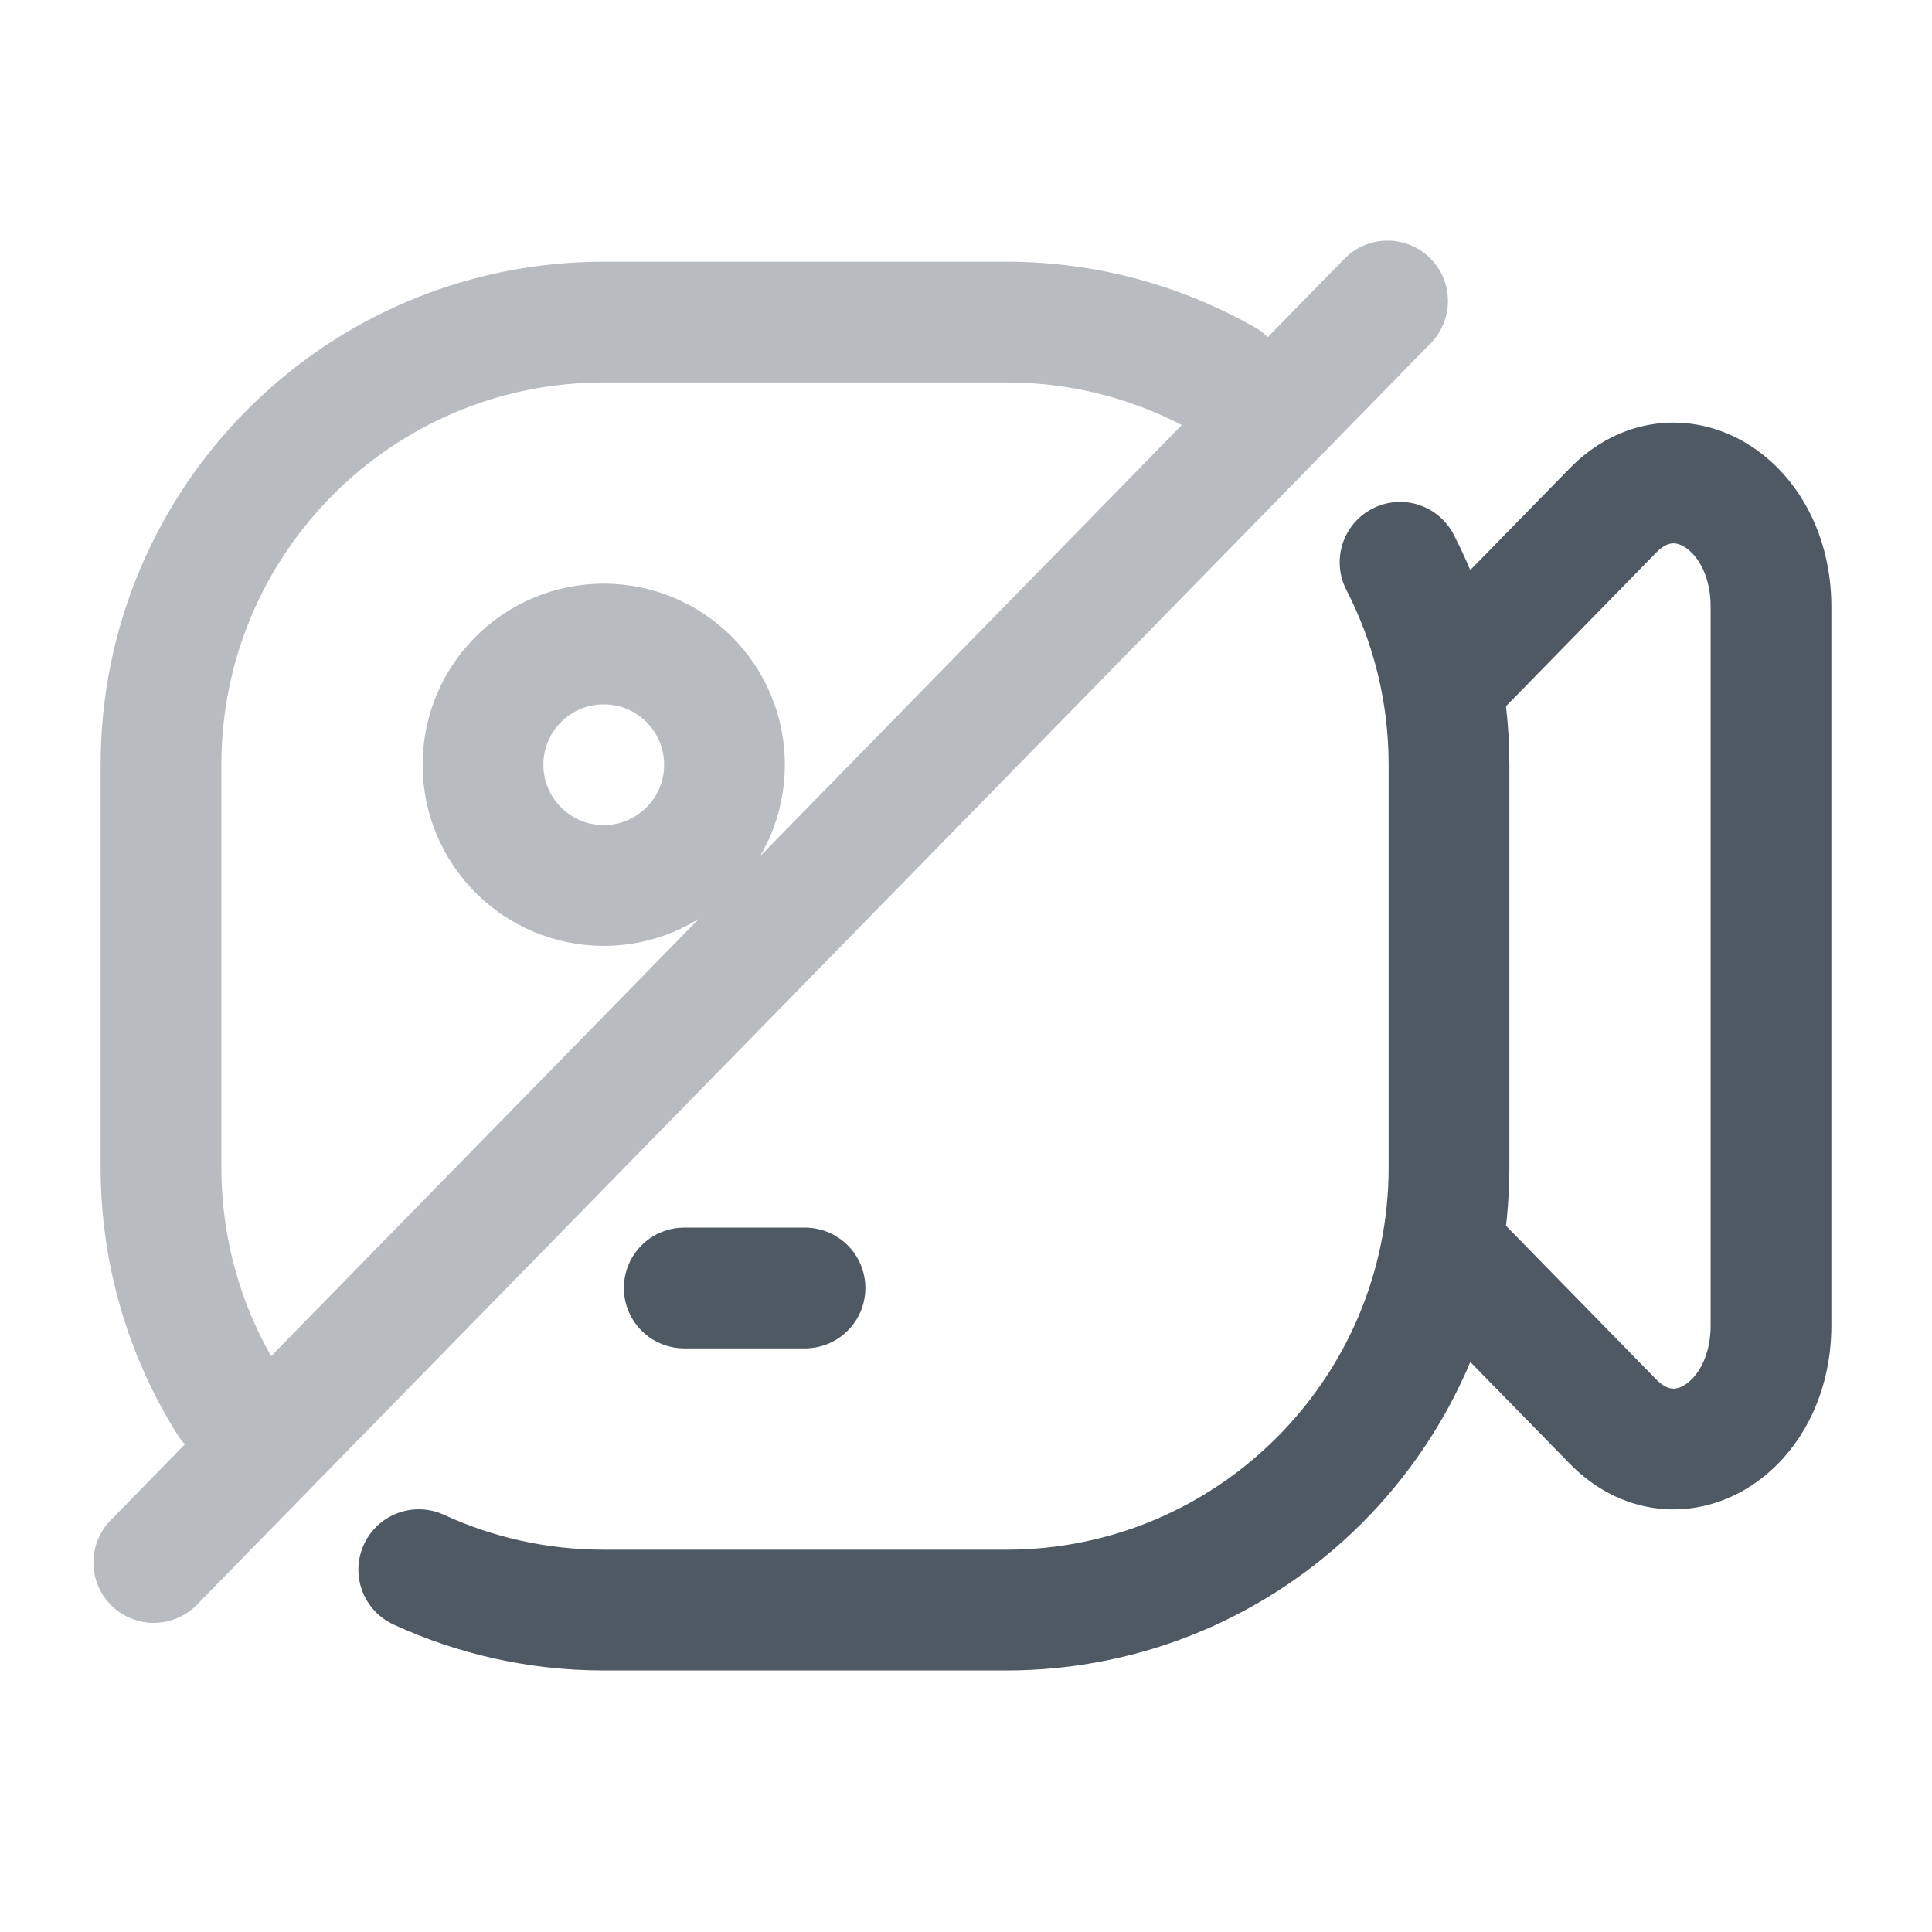 <svg width="24" height="24" viewBox="0 0 24 24" fill="none" xmlns="http://www.w3.org/2000/svg">
<path d="M18 8.424L20.036 6.342C20.826 5.534 22 6.248 22 7.536V16.464C22 17.752 20.826 18.466 20.036 17.658L18 15.576" stroke="#4E5964" stroke-width="1.5" stroke-linecap="round" stroke-linejoin="round"/>
<path d="M10 16L8.5 16" stroke="#4E5964" stroke-width="1.5" stroke-linecap="round" stroke-linejoin="round"/>
<path d="M5.202 19.499C5.901 19.821 6.68 20.001 7.5 20.001H12.5C15.537 20.001 18 17.538 18 14.501V9.501C18 8.594 17.781 7.739 17.392 6.985" stroke="#4E5964" stroke-width="1.5" stroke-linecap="round"/>
<path opacity="0.4" d="M17.237 3.739L1.91 19.41M15.216 4.717C14.414 4.261 13.488 4.001 12.5 4.001H7.5C4.462 4.001 2 6.463 2 9.501V14.501C2 15.574 2.307 16.575 2.838 17.421M9 9.5C9 10.328 8.328 11 7.5 11C6.671 11 6 10.328 6 9.5C6 8.672 6.671 8 7.5 8C8.328 8 9 8.672 9 9.5Z" stroke="#4E5964" stroke-width="1.5" stroke-linecap="round"/>
</svg>
